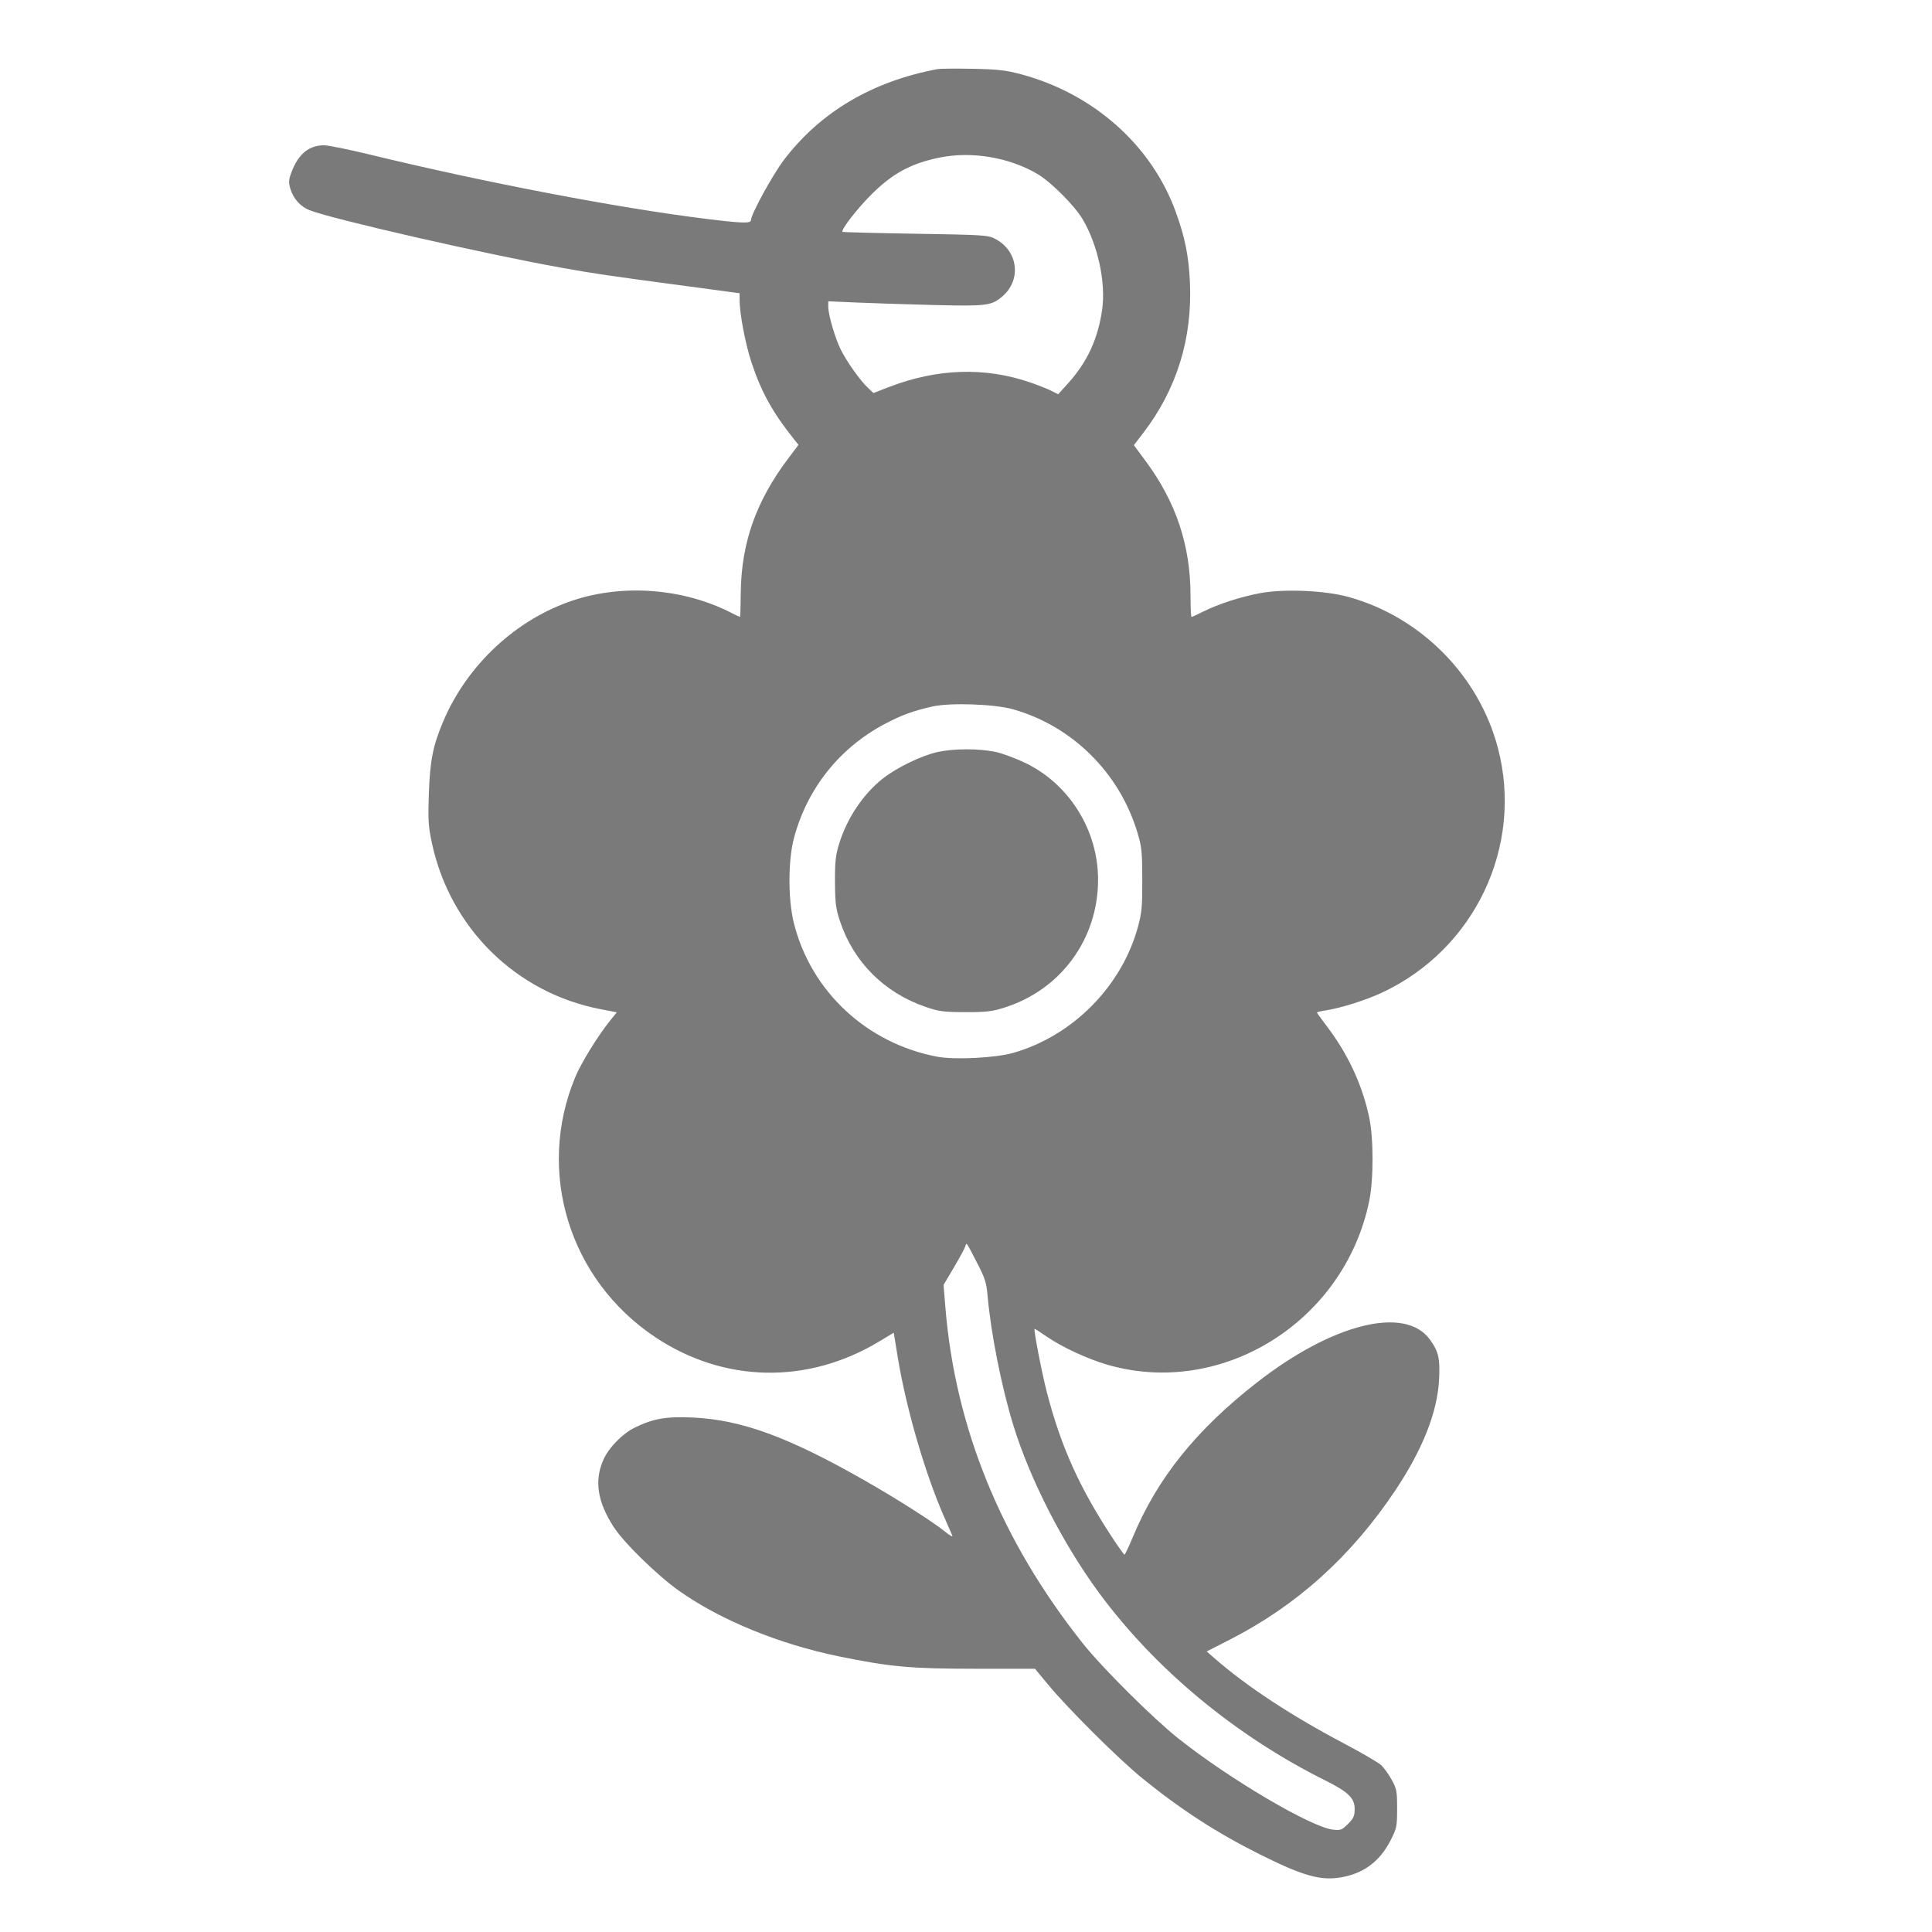 <svg xmlns="http://www.w3.org/2000/svg" width="1024" height="1024" viewBox="0 0 1024 1024" version="1.1">
	<path d="M 497 36.615 C 462.284 43.091, 434.683 59.427, 415.379 84.925 C 409.429 92.783, 398 113.696, 398 116.724 C 398 118.506, 393.269 118.357, 373.943 115.965 C 327.499 110.217, 256.915 96.715, 196.121 81.949 C 184.913 79.227, 173.956 77, 171.773 77 C 163.736 77, 158.059 81.690, 154.485 91.283 C 152.986 95.305, 152.890 96.689, 153.878 99.988 C 155.463 105.277, 159.163 109.448, 163.981 111.376 C 175.643 116.042, 257.340 134.709, 297.500 141.884 C 315.681 145.132, 320.112 145.784, 363.750 151.630 L 392 155.415 392.006 158.958 C 392.018 166.415, 395.119 182.602, 398.431 192.501 C 403.657 208.118, 409.678 218.909, 421.103 233.136 L 423.220 235.771 417.587 243.255 C 400.679 265.719, 392.878 287.905, 392.623 314.247 C 392.555 321.258, 392.373 326.996, 392.217 326.997 C 392.061 326.999, 389.811 325.926, 387.217 324.613 C 362.050 311.879, 330.554 309.425, 304.013 318.131 C 273.804 328.040, 247.743 352.215, 235.008 382.140 C 229.494 395.097, 227.894 403.079, 227.297 420.605 C 226.817 434.688, 227.020 437.980, 228.915 446.831 C 238.547 491.815, 273.443 526.220, 318.207 534.864 L 326.914 536.545 323.310 541.022 C 316.814 549.096, 308.066 563.289, 304.901 570.892 C 284.051 620.977, 301.626 678.213, 347.207 708.664 C 383.596 732.974, 427.925 733.884, 465.836 711.099 L 473.700 706.372 475.909 719.834 C 480.252 746.301, 490.313 780.950, 500.183 803.435 C 502.372 808.421, 504.438 813.164, 504.775 813.976 C 505.112 814.787, 503.387 813.825, 500.944 811.837 C 494.480 806.580, 475.721 794.629, 458.500 784.796 C 417.913 761.621, 392.934 752.479, 367 751.308 C 353.051 750.679, 346.207 751.878, 336.429 756.666 C 329.864 759.881, 322.639 767.301, 319.779 773.767 C 314.928 784.732, 316.615 795.856, 325.143 809.146 C 330.593 817.638, 348.261 834.914, 360 843.230 C 381.722 858.618, 413.120 871.485, 444.631 877.911 C 472.132 883.519, 482.444 884.455, 517.040 884.478 L 548.580 884.500 555.540 892.905 C 566.189 905.766, 593.200 932.609, 605.606 942.661 C 626.088 959.256, 644.916 971.442, 667.636 982.808 C 690.742 994.367, 700.084 996.980, 711.144 994.974 C 723.010 992.822, 731.458 986.422, 737.090 975.317 C 740.298 968.993, 740.500 967.997, 740.500 958.547 C 740.500 949.355, 740.256 948.059, 737.631 943.323 C 736.053 940.475, 733.578 937.016, 732.131 935.635 C 730.684 934.254, 722.143 929.249, 713.151 924.512 C 684.423 909.380, 660.736 893.813, 643.538 878.761 L 639.575 875.294 651.639 869.143 C 687.283 850.971, 716.127 824.984, 739.529 789.956 C 753.972 768.340, 761.805 748.574, 762.728 731.423 C 763.338 720.067, 762.505 716.378, 757.889 710.005 C 744.776 691.904, 706.304 701.450, 666.183 732.761 C 633.905 757.951, 613.396 783.506, 600.384 814.750 C 598.266 819.837, 596.300 823.996, 596.016 823.991 C 595.732 823.986, 593.049 820.273, 590.054 815.741 C 572.281 788.847, 562.424 767.062, 554.878 738 C 552.216 727.748, 547.784 704.883, 548.349 704.318 C 548.469 704.198, 551.283 705.990, 554.603 708.300 C 562.718 713.946, 576.584 720.371, 587.241 723.425 C 647.843 740.790, 712.283 700.546, 725.630 637 C 728.090 625.284, 728.103 603.481, 725.656 592 C 722.032 574.995, 714.369 558.533, 703.342 544.059 C 700.404 540.203, 698 536.863, 698 536.637 C 698 536.412, 700.118 535.909, 702.706 535.521 C 710.552 534.345, 724.023 530.086, 732.578 526.077 C 781.742 503.038, 807.561 448.516, 793.938 396.506 C 783.891 358.146, 753.151 327.033, 714.806 316.414 C 702.201 312.924, 680.557 311.999, 667.790 314.407 C 657.417 316.363, 645.656 320.172, 637.779 324.127 C 634.632 325.707, 631.819 327, 631.529 327 C 631.238 327, 631 321.884, 631 315.631 C 631 289.183, 623.348 266.198, 607.332 244.538 L 600.982 235.951 605.952 229.466 C 623.706 206.303, 632.052 179.338, 630.683 149.565 C 630.038 135.517, 628.035 125.635, 623.090 112.085 C 610.247 76.893, 579.550 49.639, 541.191 39.368 C 533.071 37.194, 528.907 36.723, 515.500 36.461 C 506.700 36.289, 498.375 36.358, 497 36.615 M 498 83.516 C 482.869 86.608, 473.130 91.868, 461.945 102.992 C 454.301 110.593, 445.574 121.872, 446.557 122.880 C 446.760 123.089, 464.156 123.541, 485.214 123.883 C 521.310 124.471, 523.726 124.625, 527.447 126.574 C 539.737 133.011, 541.559 148.462, 531.069 157.288 C 525.449 162.017, 522.640 162.358, 495.022 161.666 C 480.985 161.314, 462.637 160.726, 454.250 160.358 L 439 159.689 439 162.615 C 439 166.884, 442.655 179.378, 445.648 185.339 C 448.885 191.787, 455.821 201.577, 459.865 205.406 L 462.935 208.311 471.217 205.115 C 496.670 195.292, 521.994 194.459, 545.914 202.656 C 550.086 204.086, 555.156 206.092, 557.180 207.113 L 560.860 208.969 566.180 203.075 C 576.266 191.899, 581.987 179.510, 584.162 164.132 C 586.192 149.777, 581.927 129.951, 573.865 116.264 C 569.559 108.954, 557.082 96.461, 549.809 92.179 C 534.857 83.375, 514.966 80.049, 498 83.516 M 494.113 374.479 C 483.896 376.800, 478.056 378.931, 469.257 383.548 C 445.118 396.213, 427.900 417.740, 420.851 444.067 C 417.654 456.008, 417.622 476.701, 420.781 489.301 C 429.853 525.493, 459.390 553.010, 496.751 560.078 C 505.971 561.822, 527.596 560.736, 537 558.056 C 568.623 549.044, 594.681 522.653, 603.210 491 C 605.178 483.694, 605.491 480.183, 605.438 466 C 605.382 451.019, 605.128 448.690, 602.679 440.703 C 593.051 409.305, 568.199 384.805, 537 375.954 C 527.091 373.143, 503.559 372.334, 494.113 374.479 M 497.026 398.562 C 488.618 400.385, 475.403 406.765, 468.016 412.568 C 457.595 420.756, 449.023 433.483, 444.828 447 C 442.872 453.301, 442.511 456.578, 442.567 467.500 C 442.625 478.696, 442.993 481.579, 445.220 488.278 C 452.392 509.856, 468.590 526.084, 490.500 533.645 C 497.591 536.092, 499.977 536.411, 511.500 536.453 C 522.394 536.492, 525.715 536.122, 532 534.168 C 562.156 524.794, 582 497.823, 582 466.213 C 582 440.283, 567.011 415.997, 544 404.643 C 538.775 402.065, 531.350 399.299, 527.500 398.495 C 518.811 396.682, 505.565 396.711, 497.026 398.562 M 511.582 660.742 C 511.252 661.783, 508.535 666.775, 505.544 671.835 L 500.107 681.036 501.061 692.768 C 506.276 756.891, 530.681 816.616, 573.891 871 C 584.153 883.915, 611.079 910.723, 624.500 921.387 C 651.610 942.927, 694.885 968.444, 706.533 969.757 C 710.554 970.210, 711.260 969.940, 714.473 966.727 C 717.441 963.759, 718 962.502, 718 958.796 C 718 953.029, 714.629 949.760, 702.388 943.660 C 654.712 919.899, 612.144 884.563, 582.334 844 C 563.308 818.112, 545.872 783.992, 537.110 755.500 C 530.800 734.982, 525.189 706.728, 523.429 686.604 C 522.834 679.810, 522.043 677.369, 517.760 669.104 C 511.881 657.761, 512.333 658.374, 511.582 660.742" stroke="none" fill="#7a7a7a" fill-rule="evenodd"/>
</svg>